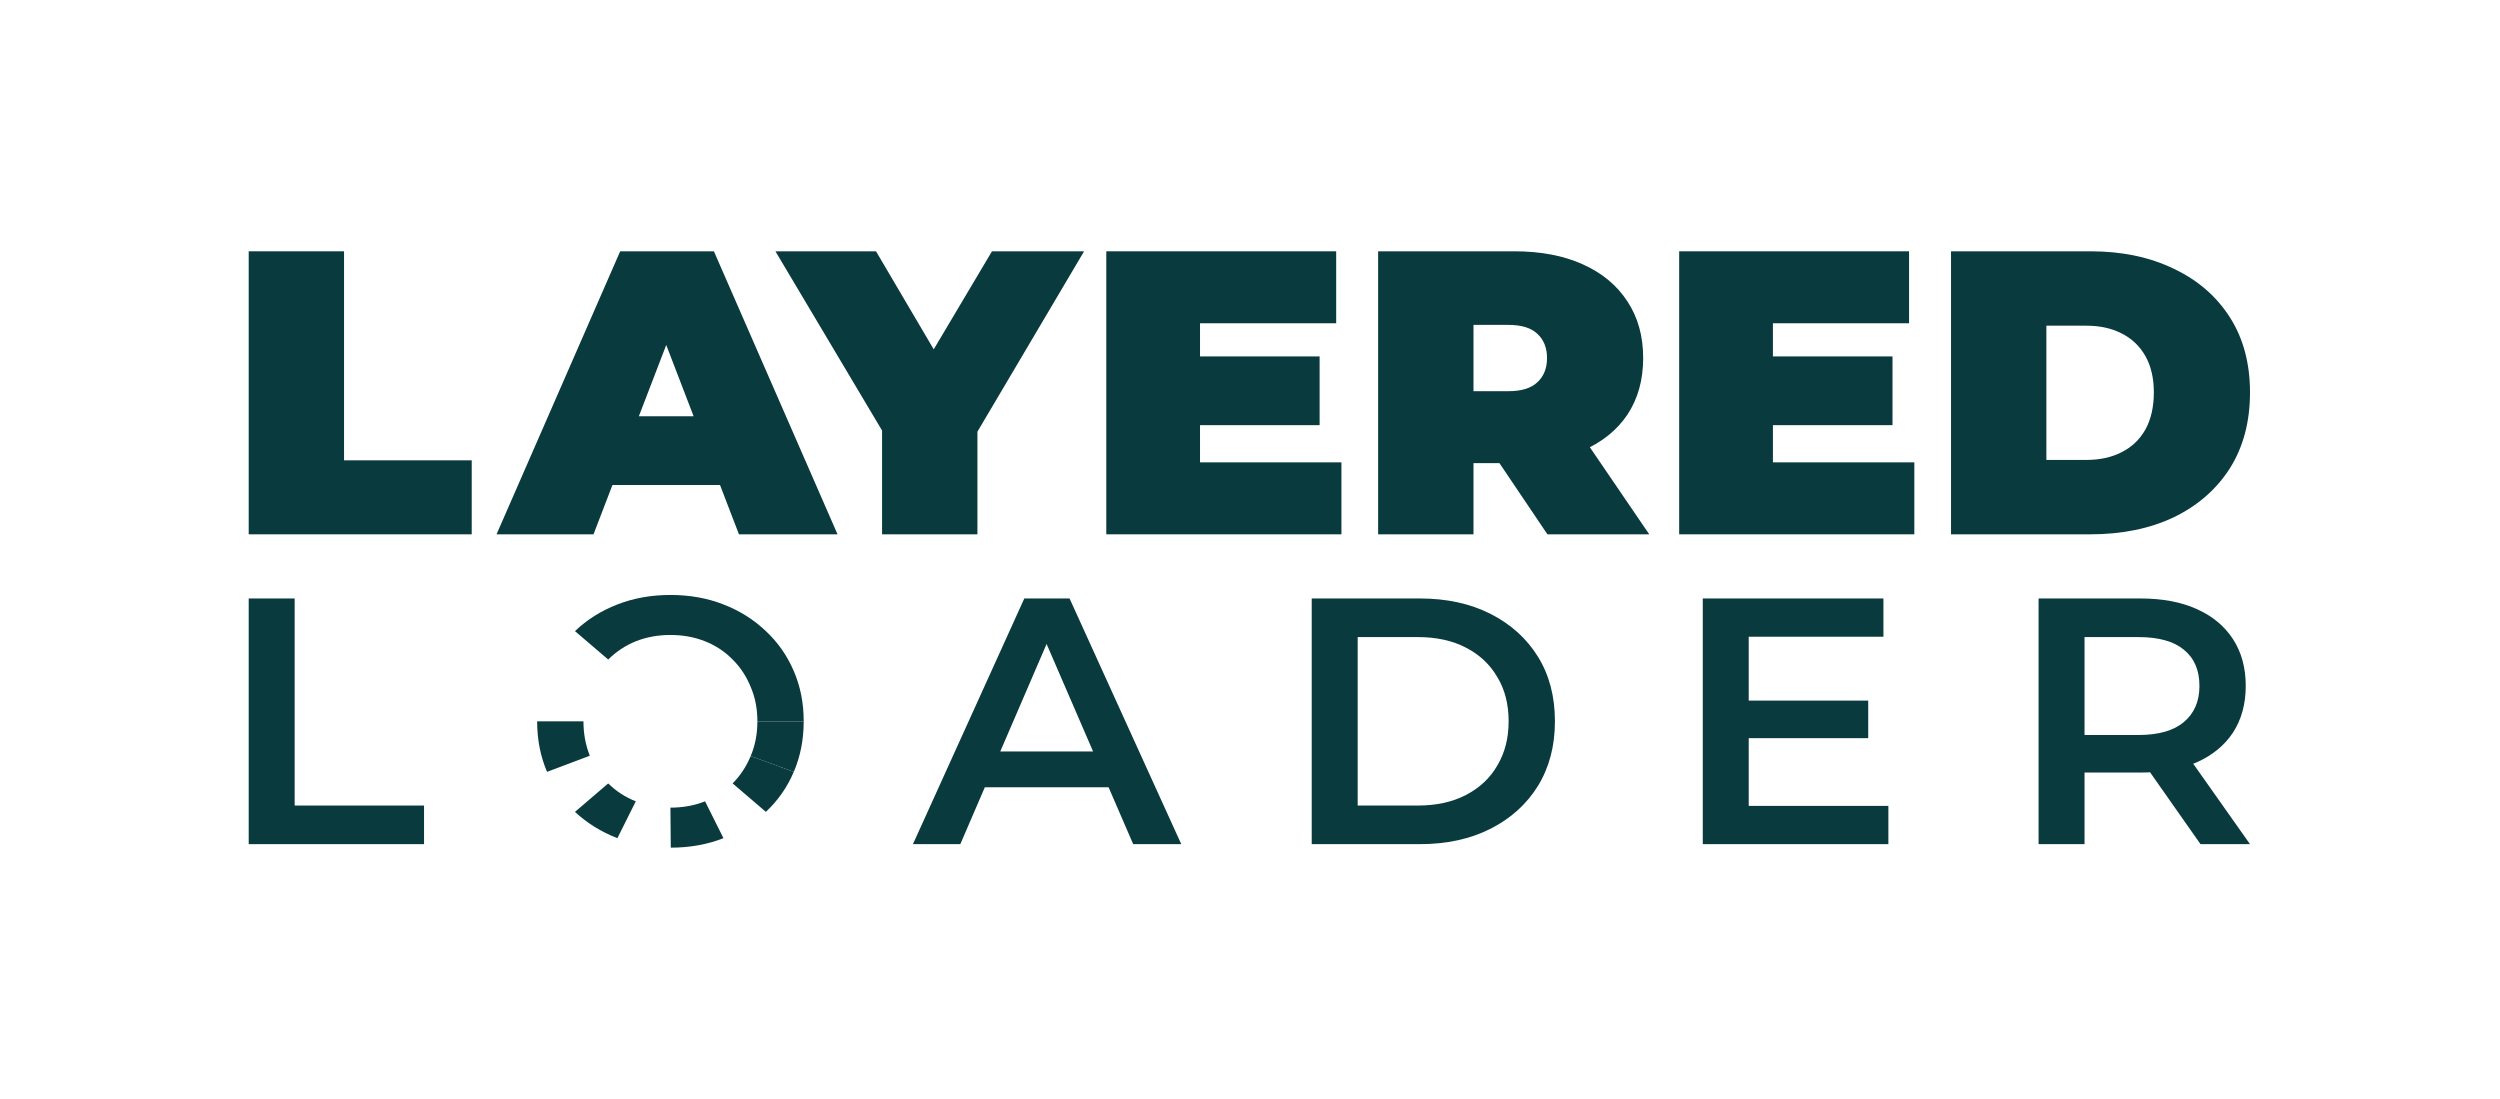 <svg width="1920" height="844" viewBox="0 0 1920 844" fill="none" xmlns="http://www.w3.org/2000/svg">
<path d="M191 410.356V193H264.228V353.533H362.279V410.356H191Z" fill="#093A3E"/>
<path d="M381.347 410.356L476.294 193H548.281L643.229 410.356H567.519L497.394 227.777H525.94L455.816 410.356H381.347ZM437.819 372.474L456.436 319.687H556.349L574.966 372.474H437.819Z" fill="#093A3E"/>
<path d="M677.436 410.356V315.03L694.191 358.812L595.52 193H672.781L739.493 306.336H694.501L761.834 193H832.579L734.528 358.812L750.663 315.03V410.356H677.436Z" fill="#093A3E"/>
<path d="M916.655 273.732H1013.46V326.519H916.655V273.732ZM921.619 355.085H1030.22V410.356H849.633V193H1026.19V248.271H921.619V355.085Z" fill="#093A3E"/>
<path d="M1058.41 410.356V193H1162.98C1183.25 193 1200.73 196.312 1215.42 202.936C1230.31 209.56 1241.79 219.083 1249.86 231.503C1257.92 243.716 1261.96 258.207 1261.96 274.974C1261.96 291.742 1257.92 306.232 1249.86 318.445C1241.79 330.452 1230.31 339.664 1215.42 346.081C1200.73 352.498 1183.25 355.706 1162.98 355.706H1099.06L1131.64 325.587V410.356H1058.41ZM1188.42 410.356L1135.05 331.176H1212.62L1266.61 410.356H1188.42ZM1131.64 333.66L1099.06 300.436H1158.32C1168.46 300.436 1175.91 298.159 1180.66 293.605C1185.63 289.051 1188.11 282.84 1188.11 274.974C1188.11 267.108 1185.63 260.898 1180.66 256.344C1175.91 251.79 1168.46 249.513 1158.32 249.513H1099.06L1131.64 216.288V333.66Z" fill="#093A3E"/>
<path d="M1356.63 273.732H1453.44V326.519H1356.63V273.732ZM1361.6 355.085H1470.2V410.356H1289.61V193H1466.16V248.271H1361.6V355.085Z" fill="#093A3E"/>
<path d="M1498.39 410.356V193H1605.44C1629.64 193 1650.95 197.451 1669.36 206.352C1687.77 215.046 1702.14 227.466 1712.49 243.613C1722.83 259.759 1728 279.011 1728 301.367C1728 323.931 1722.83 343.39 1712.49 359.743C1702.14 375.89 1687.77 388.413 1669.36 397.315C1650.95 406.009 1629.64 410.356 1605.44 410.356H1498.39ZM1571.62 353.222H1602.33C1612.68 353.222 1621.67 351.256 1629.33 347.323C1637.19 343.39 1643.29 337.593 1647.64 329.934C1651.98 322.068 1654.15 312.546 1654.15 301.367C1654.15 290.396 1651.98 281.081 1647.64 273.422C1643.29 265.763 1637.19 259.966 1629.33 256.033C1621.67 252.1 1612.68 250.134 1602.33 250.134H1571.62V353.222Z" fill="#093A3E"/>
<path d="M191 648.305V459.628H226.295V618.655H325.665V648.305H191Z" fill="#093A3E"/>
<path d="M701.142 648.305L786.665 459.628H821.417L907.212 648.305H870.288L796.711 478.226H810.829L737.523 648.305H701.142ZM740.51 604.639L750.013 577.146H852.64L862.143 604.639H740.51Z" fill="#093A3E"/>
<path d="M1007.4 648.305V459.628H1090.48C1111.12 459.628 1129.22 463.581 1144.78 471.487C1160.35 479.394 1172.47 490.355 1181.16 504.371C1189.85 518.387 1194.19 534.919 1194.19 553.966C1194.19 572.834 1189.85 589.365 1181.16 603.561C1172.47 617.577 1160.35 628.538 1144.78 636.445C1129.22 644.351 1111.12 648.305 1090.48 648.305H1007.4ZM1042.7 618.655H1088.85C1103.15 618.655 1115.46 615.96 1125.78 610.569C1136.27 605.178 1144.33 597.631 1149.94 587.928C1155.73 578.224 1158.63 566.904 1158.63 553.966C1158.63 540.848 1155.73 529.528 1149.94 520.004C1144.33 510.301 1136.27 502.754 1125.78 497.363C1115.46 491.972 1103.15 489.277 1088.85 489.277H1042.7V618.655Z" fill="#093A3E"/>
<path d="M1340.31 538.063H1434.79V566.904H1340.31V538.063ZM1343.02 618.925H1450.27V648.305H1307.73V459.628H1446.47V489.007H1343.02V618.925Z" fill="#093A3E"/>
<path d="M1565.63 648.305V459.628H1643.83C1660.66 459.628 1675.05 462.323 1687 467.714C1699.12 473.104 1708.44 480.831 1714.96 490.894C1721.48 500.957 1724.73 512.906 1724.73 526.743C1724.73 540.579 1721.48 552.528 1714.96 562.591C1708.44 572.474 1699.12 580.111 1687 585.502C1675.05 590.713 1660.66 593.319 1643.83 593.319H1585.18L1600.93 577.416V648.305H1565.63ZM1689.98 648.305L1641.93 579.842H1679.66L1727.99 648.305H1689.98ZM1600.93 581.189L1585.18 564.478H1642.2C1657.76 564.478 1669.44 561.154 1677.22 554.505C1685.19 547.856 1689.17 538.602 1689.17 526.743C1689.17 514.703 1685.19 505.449 1677.22 498.98C1669.44 492.511 1657.76 489.277 1642.2 489.277H1585.18L1600.93 472.026V581.189Z" fill="#093A3E"/>
<path d="M515.155 651C529.817 651 543.301 648.574 555.609 643.722L541.491 615.421C533.346 618.655 524.477 620.273 514.884 620.273L515.155 651Z" fill="#093A3E"/>
<path d="M441.579 623.507C450.81 632.132 461.67 638.871 474.159 643.722L488.277 615.421C480.132 612.186 473.073 607.604 467.1 601.674L441.579 623.507Z" fill="#093A3E"/>
<path fill-rule="evenodd" clip-rule="evenodd" d="M562.668 601.674L588.189 623.507C597.42 614.882 604.57 604.639 609.638 592.78L576.515 580.65C573.257 588.557 568.641 595.565 562.668 601.674ZM609.638 515.422C614.706 527.102 617.24 539.95 617.24 553.966H581.673C581.673 544.263 579.954 535.458 576.515 527.551C573.257 519.465 568.641 512.457 562.668 506.527C556.695 500.418 549.636 495.746 541.491 492.511C533.346 489.277 524.477 487.66 514.884 487.66C505.291 487.66 496.422 489.277 488.277 492.511C480.313 495.746 473.254 500.418 467.1 506.527L441.579 484.695C450.81 475.89 461.67 469.061 474.159 464.21C486.648 459.358 500.223 456.932 514.884 456.932C529.726 456.932 543.301 459.358 555.609 464.21C568.098 469.061 578.958 475.89 588.189 484.695C597.42 493.32 604.57 503.562 609.638 515.422Z" fill="#093A3E"/>
<path d="M609.638 592.78C614.706 580.92 617.24 567.982 617.24 553.966H581.673C581.673 563.669 579.954 572.564 576.515 580.65L609.638 592.78Z" fill="#093A3E"/>
<path d="M412.528 553.966C412.528 567.982 415.062 580.92 420.13 592.78L452.982 580.381C449.724 572.295 448.095 563.49 448.095 553.966H412.528Z" fill="#093A3E"/>
</svg>
